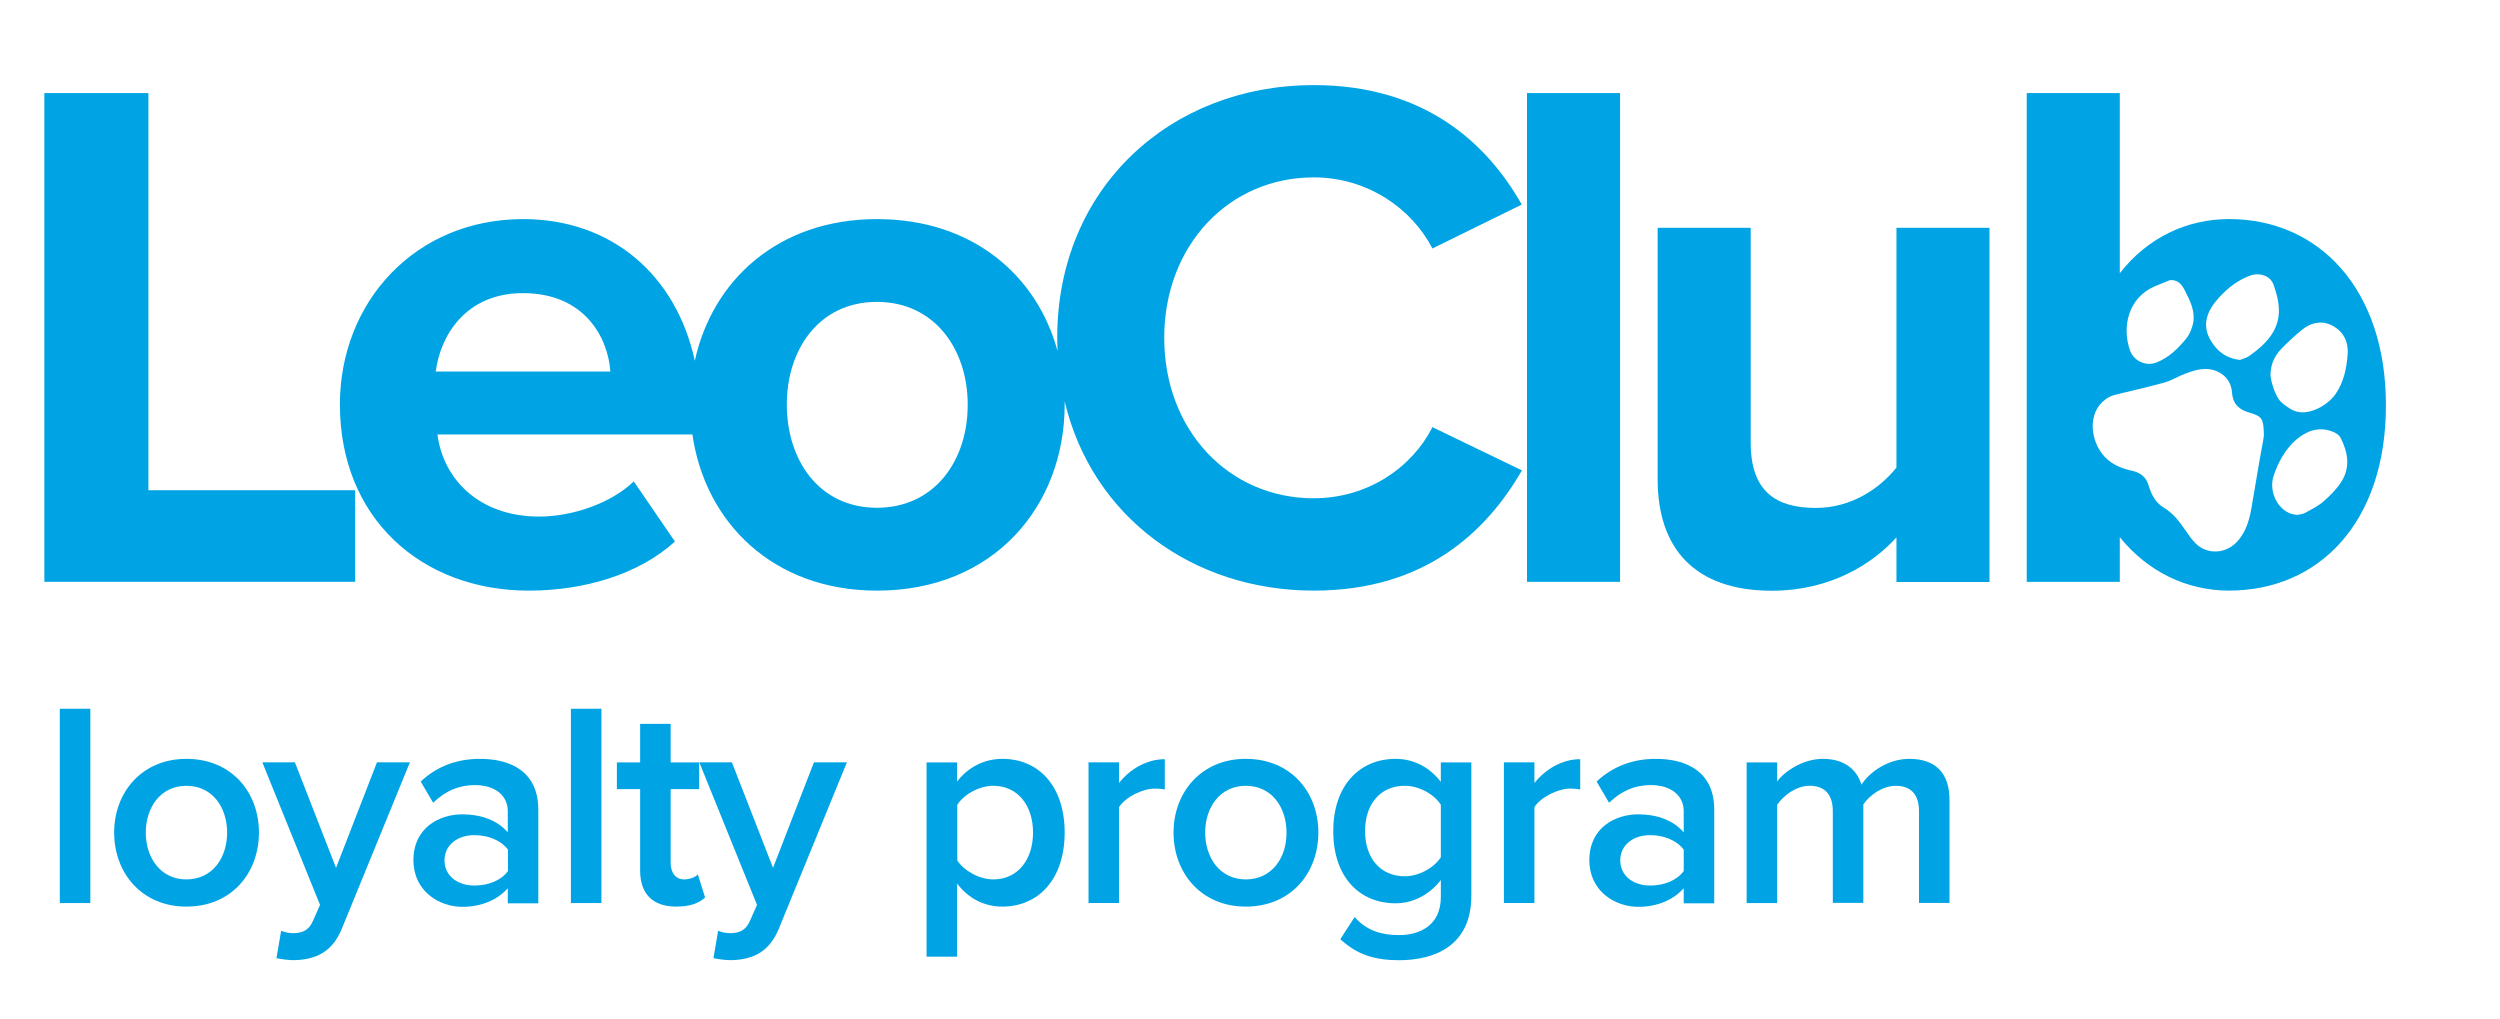 <?xml version="1.0" encoding="utf-8"?>
<!-- Generator: Adobe Illustrator 16.0.0, SVG Export Plug-In . SVG Version: 6.00 Build 0)  -->
<!DOCTYPE svg PUBLIC "-//W3C//DTD SVG 1.1//EN" "http://www.w3.org/Graphics/SVG/1.1/DTD/svg11.dtd">
<svg version="1.1" id="Layer_1" xmlns="http://www.w3.org/2000/svg" xmlns:xlink="http://www.w3.org/1999/xlink" x="0px" y="0px"
	 width="143.5px" height="58.5px" viewBox="0 17.5 143.5 58.5" enable-background="new 0 17.5 143.5 58.5" xml:space="preserve">
<g>
	<g>
		<polygon fill="#00A4E4" points="20.387,45.64 8.519,45.64 8.519,22.842 2.546,22.842 2.546,50.896 20.387,50.896 		"/>
		<path fill="#00A4E4" d="M108.856,44.337c-0.93,1.175-2.564,2.318-4.626,2.318c-2.275,0-3.739-0.93-3.739-3.739v-12.34h-5.342
			V45.01c0,3.952,2.104,6.398,6.56,6.398c3.322,0,5.758-1.517,7.147-3.063v2.562h5.341v-20.33h-5.341V44.337z"/>
		<path fill="#00A4E4" d="M127.947,30.074c-2.393,0-4.669,1.047-6.271,3.109V22.842h-5.342v28.056h5.342v-2.564
			c1.602,1.977,3.825,3.066,6.271,3.066c5.128,0,9.006-3.867,9.006-10.642C136.954,34.112,133.129,30.074,127.947,30.074z
			 M127.38,34.571c0.502-0.544,1.068-0.993,1.773-1.249c0.534-0.193,1.154-0.011,1.346,0.513c0.48,1.346,0.513,2.414-0.684,3.536
			c-0.224,0.203-0.47,0.396-0.716,0.566c-0.182,0.118-0.395,0.171-0.524,0.224c-0.812-0.096-1.303-0.502-1.656-1.078
			C126.334,36.143,126.708,35.299,127.38,34.571z M123.716,33.92c0.278-0.117,0.566-0.224,0.844-0.342
			c0.609-0.031,0.78,0.46,0.961,0.823c0.3,0.577,0.534,1.207,0.3,1.88c-0.075,0.235-0.182,0.471-0.332,0.651
			c-0.471,0.578-0.983,1.09-1.72,1.379c-0.641,0.245-1.313-0.139-1.506-0.694C121.794,36.292,122.135,34.583,123.716,33.92z
			 M129.71,43.855c-0.128,0.749-0.257,1.507-0.385,2.266c-0.139,0.833-0.245,1.646-0.812,2.351c-0.663,0.844-1.816,0.897-2.49,0.213
			c-0.224-0.224-0.406-0.49-0.587-0.757c-0.342-0.503-0.706-0.973-1.24-1.293c-0.502-0.299-0.726-0.802-0.886-1.325
			c-0.139-0.459-0.492-0.684-0.898-0.779c-0.705-0.16-1.325-0.406-1.773-1.016c-0.705-0.939-0.812-2.563,0.448-3.236
			c0.203-0.107,0.449-0.139,0.673-0.203c0.823-0.203,1.656-0.385,2.479-0.62c0.417-0.117,0.801-0.363,1.208-0.513
			c0.608-0.224,1.228-0.416,1.88-0.096c0.502,0.245,0.759,0.693,0.79,1.186c0.054,0.705,0.439,0.993,1.037,1.164
			c0.694,0.203,0.78,0.343,0.791,1.314C129.913,42.788,129.806,43.321,129.71,43.855z M130.938,37.532
			c0.374-0.386,0.78-0.76,1.197-1.102c0.491-0.405,1.089-0.544,1.666-0.277c0.695,0.331,1.015,0.939,0.952,1.71
			c-0.065,0.812-0.226,1.591-0.706,2.275c-0.47,0.662-1.71,1.388-2.575,0.833c-0.257-0.161-0.535-0.342-0.695-0.588
			c-0.234-0.385-0.396-0.886-0.449-1.293C130.309,38.504,130.522,37.969,130.938,37.532z M134.41,45.128
			c-0.267,0.427-0.641,0.801-1.015,1.132c-0.31,0.277-0.705,0.47-1.068,0.673c-0.127,0.075-0.288,0.086-0.438,0.118
			c-0.982,0-1.73-1.208-1.378-2.255c0.268-0.79,0.663-1.506,1.282-2.051c0.599-0.513,1.292-0.77,2.073-0.48
			c0.192,0.063,0.417,0.214,0.492,0.385C134.774,43.461,134.913,44.314,134.41,45.128z"/>
		<rect x="87.65" y="22.842" fill="#00A4E4" width="5.342" height="28.056"/>
		<path fill="#00A4E4" d="M82.222,42.019c-1.175,2.318-3.707,4.081-6.816,4.081c-4.882,0-8.579-3.91-8.579-9.209
			c0-5.299,3.707-9.209,8.579-9.209c3.109,0,5.641,1.805,6.816,4.081l5.128-2.521c-1.977-3.493-5.556-6.858-11.944-6.858
			c-8.205,0-14.722,5.886-14.722,14.508c0,0.256,0.01,0.513,0.021,0.759c-1.175-4.327-4.872-7.575-10.363-7.575
			c-5.684,0-9.455,3.525-10.459,8.13c-1.079-4.936-4.786-8.13-9.861-8.13c-6.185,0-10.512,4.754-10.512,10.641
			c0,6.517,4.668,10.685,10.854,10.685c3.151,0,6.314-0.93,8.376-2.82l-2.361-3.45c-1.304,1.26-3.536,2.019-5.427,2.019
			c-3.451,0-5.512-2.147-5.843-4.712h14.635c0.717,5.011,4.594,8.963,10.599,8.963c6.73,0,10.769-4.882,10.769-10.684
			c0-0.064,0-0.117,0-0.182c1.56,6.593,7.318,10.865,14.305,10.865c6.399,0,9.925-3.408,11.944-6.901L82.222,42.019z M25.013,38.824
			c0.255-2.02,1.688-4.498,5.01-4.498c3.537,0,4.883,2.564,5.011,4.498H25.013z M50.333,46.645c-3.322,0-5.17-2.735-5.17-5.93
			c0-3.151,1.848-5.887,5.17-5.887c3.323,0,5.213,2.735,5.213,5.887C55.558,43.909,53.666,46.645,50.333,46.645z"/>
		<rect x="3.433" y="58.183" fill="#00A4E4" width="1.752" height="11.152"/>
		<path fill="#00A4E4" d="M10.697,61.058c-2.553,0-4.145,1.922-4.145,4.229c0,2.328,1.592,4.252,4.145,4.252
			c2.596,0,4.166-1.924,4.166-4.252C14.863,62.978,13.293,61.058,10.697,61.058z M10.697,67.978c-1.485,0-2.329-1.248-2.329-2.69
			c0-1.422,0.833-2.683,2.329-2.683c1.506,0,2.339,1.25,2.339,2.683C13.038,66.729,12.205,67.978,10.697,67.978z"/>
		<path fill="#00A4E4" d="M19.288,67.315l-2.361-6.057h-1.869l3.312,8.184l-0.406,0.918c-0.235,0.535-0.598,0.705-1.153,0.705
			c-0.204,0-0.481-0.053-0.673-0.139l-0.269,1.572c0.246,0.062,0.737,0.116,0.982,0.116c1.25-0.021,2.223-0.448,2.778-1.826
			l3.899-9.529h-1.89L19.288,67.315z"/>
		<path fill="#00A4E4" d="M27.545,61.058c-1.293,0-2.457,0.416-3.397,1.303l0.715,1.218c0.706-0.685,1.485-1.015,2.393-1.015
			c1.122,0,1.891,0.564,1.891,1.504v1.209c-0.587-0.685-1.527-1.035-2.606-1.035c-1.325,0-2.81,0.77-2.81,2.628
			c0,1.794,1.485,2.682,2.81,2.682c1.068,0,2.008-0.386,2.606-1.067v0.865h1.752v-5.354C30.91,61.804,29.339,61.058,27.545,61.058z
			 M29.158,67.499c-0.406,0.555-1.154,0.831-1.923,0.831c-0.983,0-1.72-0.565-1.72-1.44c0-0.888,0.737-1.453,1.72-1.453
			c0.769,0,1.518,0.289,1.923,0.834V67.499z"/>
		<rect x="32.77" y="58.183" fill="#00A4E4" width="1.752" height="11.152"/>
		<path fill="#00A4E4" d="M39.266,67.978c-0.502,0-0.77-0.404-0.77-0.951v-4.23h1.635V61.26h-1.635v-2.212h-1.752v2.212h-1.335
			v1.536h1.335v4.671c0,1.337,0.715,2.072,2.072,2.072c0.823,0,1.335-0.214,1.656-0.524l-0.416-1.324
			C39.917,67.851,39.596,67.978,39.266,67.978z"/>
		<path fill="#00A4E4" d="M44.372,67.315l-2.361-6.057h-1.87l3.312,8.184l-0.406,0.918c-0.235,0.535-0.598,0.705-1.154,0.705
			c-0.203,0-0.48-0.053-0.672-0.139l-0.268,1.572c0.246,0.062,0.737,0.116,0.983,0.116c1.25-0.021,2.222-0.448,2.777-1.826
			l3.899-9.529H46.72L44.372,67.315z"/>
		<path fill="#00A4E4" d="M57.533,61.058c-1.058,0-1.988,0.502-2.596,1.303V61.26h-1.752v11.152h1.752v-4.198
			c0.651,0.866,1.57,1.325,2.596,1.325c2.093,0,3.579-1.593,3.579-4.252C61.112,62.626,59.627,61.058,57.533,61.058z M57.021,67.978
			c-0.822,0-1.688-0.502-2.073-1.088v-3.195c0.385-0.598,1.25-1.09,2.073-1.09c1.389,0,2.275,1.121,2.275,2.683
			C59.296,66.856,58.409,67.978,57.021,67.978z"/>
		<path fill="#00A4E4" d="M64.232,62.444v-1.186h-1.751v8.075h1.751v-5.502c0.353-0.565,1.335-1.067,2.072-1.067
			c0.213,0,0.406,0.021,0.556,0.053v-1.74C65.802,61.077,64.831,61.675,64.232,62.444z"/>
		<path fill="#00A4E4" d="M71.506,61.058c-2.553,0-4.145,1.922-4.145,4.229c0,2.328,1.592,4.252,4.145,4.252
			c2.597,0,4.167-1.924,4.167-4.252C75.674,62.978,74.104,61.058,71.506,61.058z M71.506,67.978c-1.485,0-2.329-1.248-2.329-2.69
			c0-1.422,0.833-2.683,2.329-2.683c1.507,0,2.34,1.25,2.34,2.683C73.857,66.729,73.013,67.978,71.506,67.978z"/>
		<path fill="#00A4E4" d="M82.704,62.382c-0.652-0.855-1.571-1.324-2.596-1.324c-2.073,0-3.579,1.537-3.579,4.145
			c0,2.661,1.517,4.146,3.579,4.146c1.058,0,1.977-0.535,2.596-1.336v0.973c0,1.656-1.24,2.188-2.393,2.188
			c-1.069,0-1.902-0.289-2.554-1.036l-0.823,1.271c0.983,0.908,2.009,1.207,3.376,1.207c1.987,0,4.145-0.791,4.145-3.696v-7.659
			h-1.752v1.121H82.704z M82.704,66.707c-0.385,0.599-1.25,1.091-2.073,1.091c-1.389,0-2.276-1.035-2.276-2.597
			c0-1.56,0.887-2.597,2.276-2.597c0.823,0,1.688,0.48,2.073,1.09V66.707z"/>
		<path fill="#00A4E4" d="M88.076,62.444v-1.186h-1.752v8.075h1.752v-5.502c0.353-0.565,1.335-1.067,2.073-1.067
			c0.214,0,0.406,0.021,0.555,0.053v-1.74C89.647,61.077,88.687,61.675,88.076,62.444z"/>
		<path fill="#00A4E4" d="M95.043,61.058c-1.293,0-2.458,0.416-3.397,1.303l0.715,1.218c0.706-0.685,1.485-1.015,2.393-1.015
			c1.122,0,1.891,0.564,1.891,1.504v1.209c-0.587-0.685-1.527-1.035-2.607-1.035c-1.325,0-2.81,0.77-2.81,2.628
			c0,1.794,1.485,2.682,2.81,2.682c1.068,0,2.009-0.386,2.607-1.067v0.865h1.752v-5.354C98.407,61.804,96.826,61.058,95.043,61.058z
			 M96.646,67.499c-0.406,0.555-1.154,0.831-1.923,0.831c-0.983,0-1.72-0.565-1.72-1.44c0-0.888,0.737-1.453,1.72-1.453
			c0.769,0,1.517,0.289,1.923,0.834V67.499z"/>
		<path fill="#00A4E4" d="M109.593,61.058c-1.207,0-2.275,0.746-2.745,1.481c-0.268-0.886-1.004-1.481-2.212-1.481
			c-1.217,0-2.286,0.799-2.627,1.303V61.26h-1.752v8.075h1.752v-5.641c0.363-0.533,1.089-1.09,1.859-1.09
			c0.95,0,1.335,0.588,1.335,1.453v5.268h1.752v-5.651c0.353-0.524,1.09-1.067,1.87-1.067c0.94,0,1.325,0.588,1.325,1.451v5.269
			h1.752v-5.834C111.922,61.856,111.088,61.058,109.593,61.058z"/>
	</g>
</g>
</svg>
